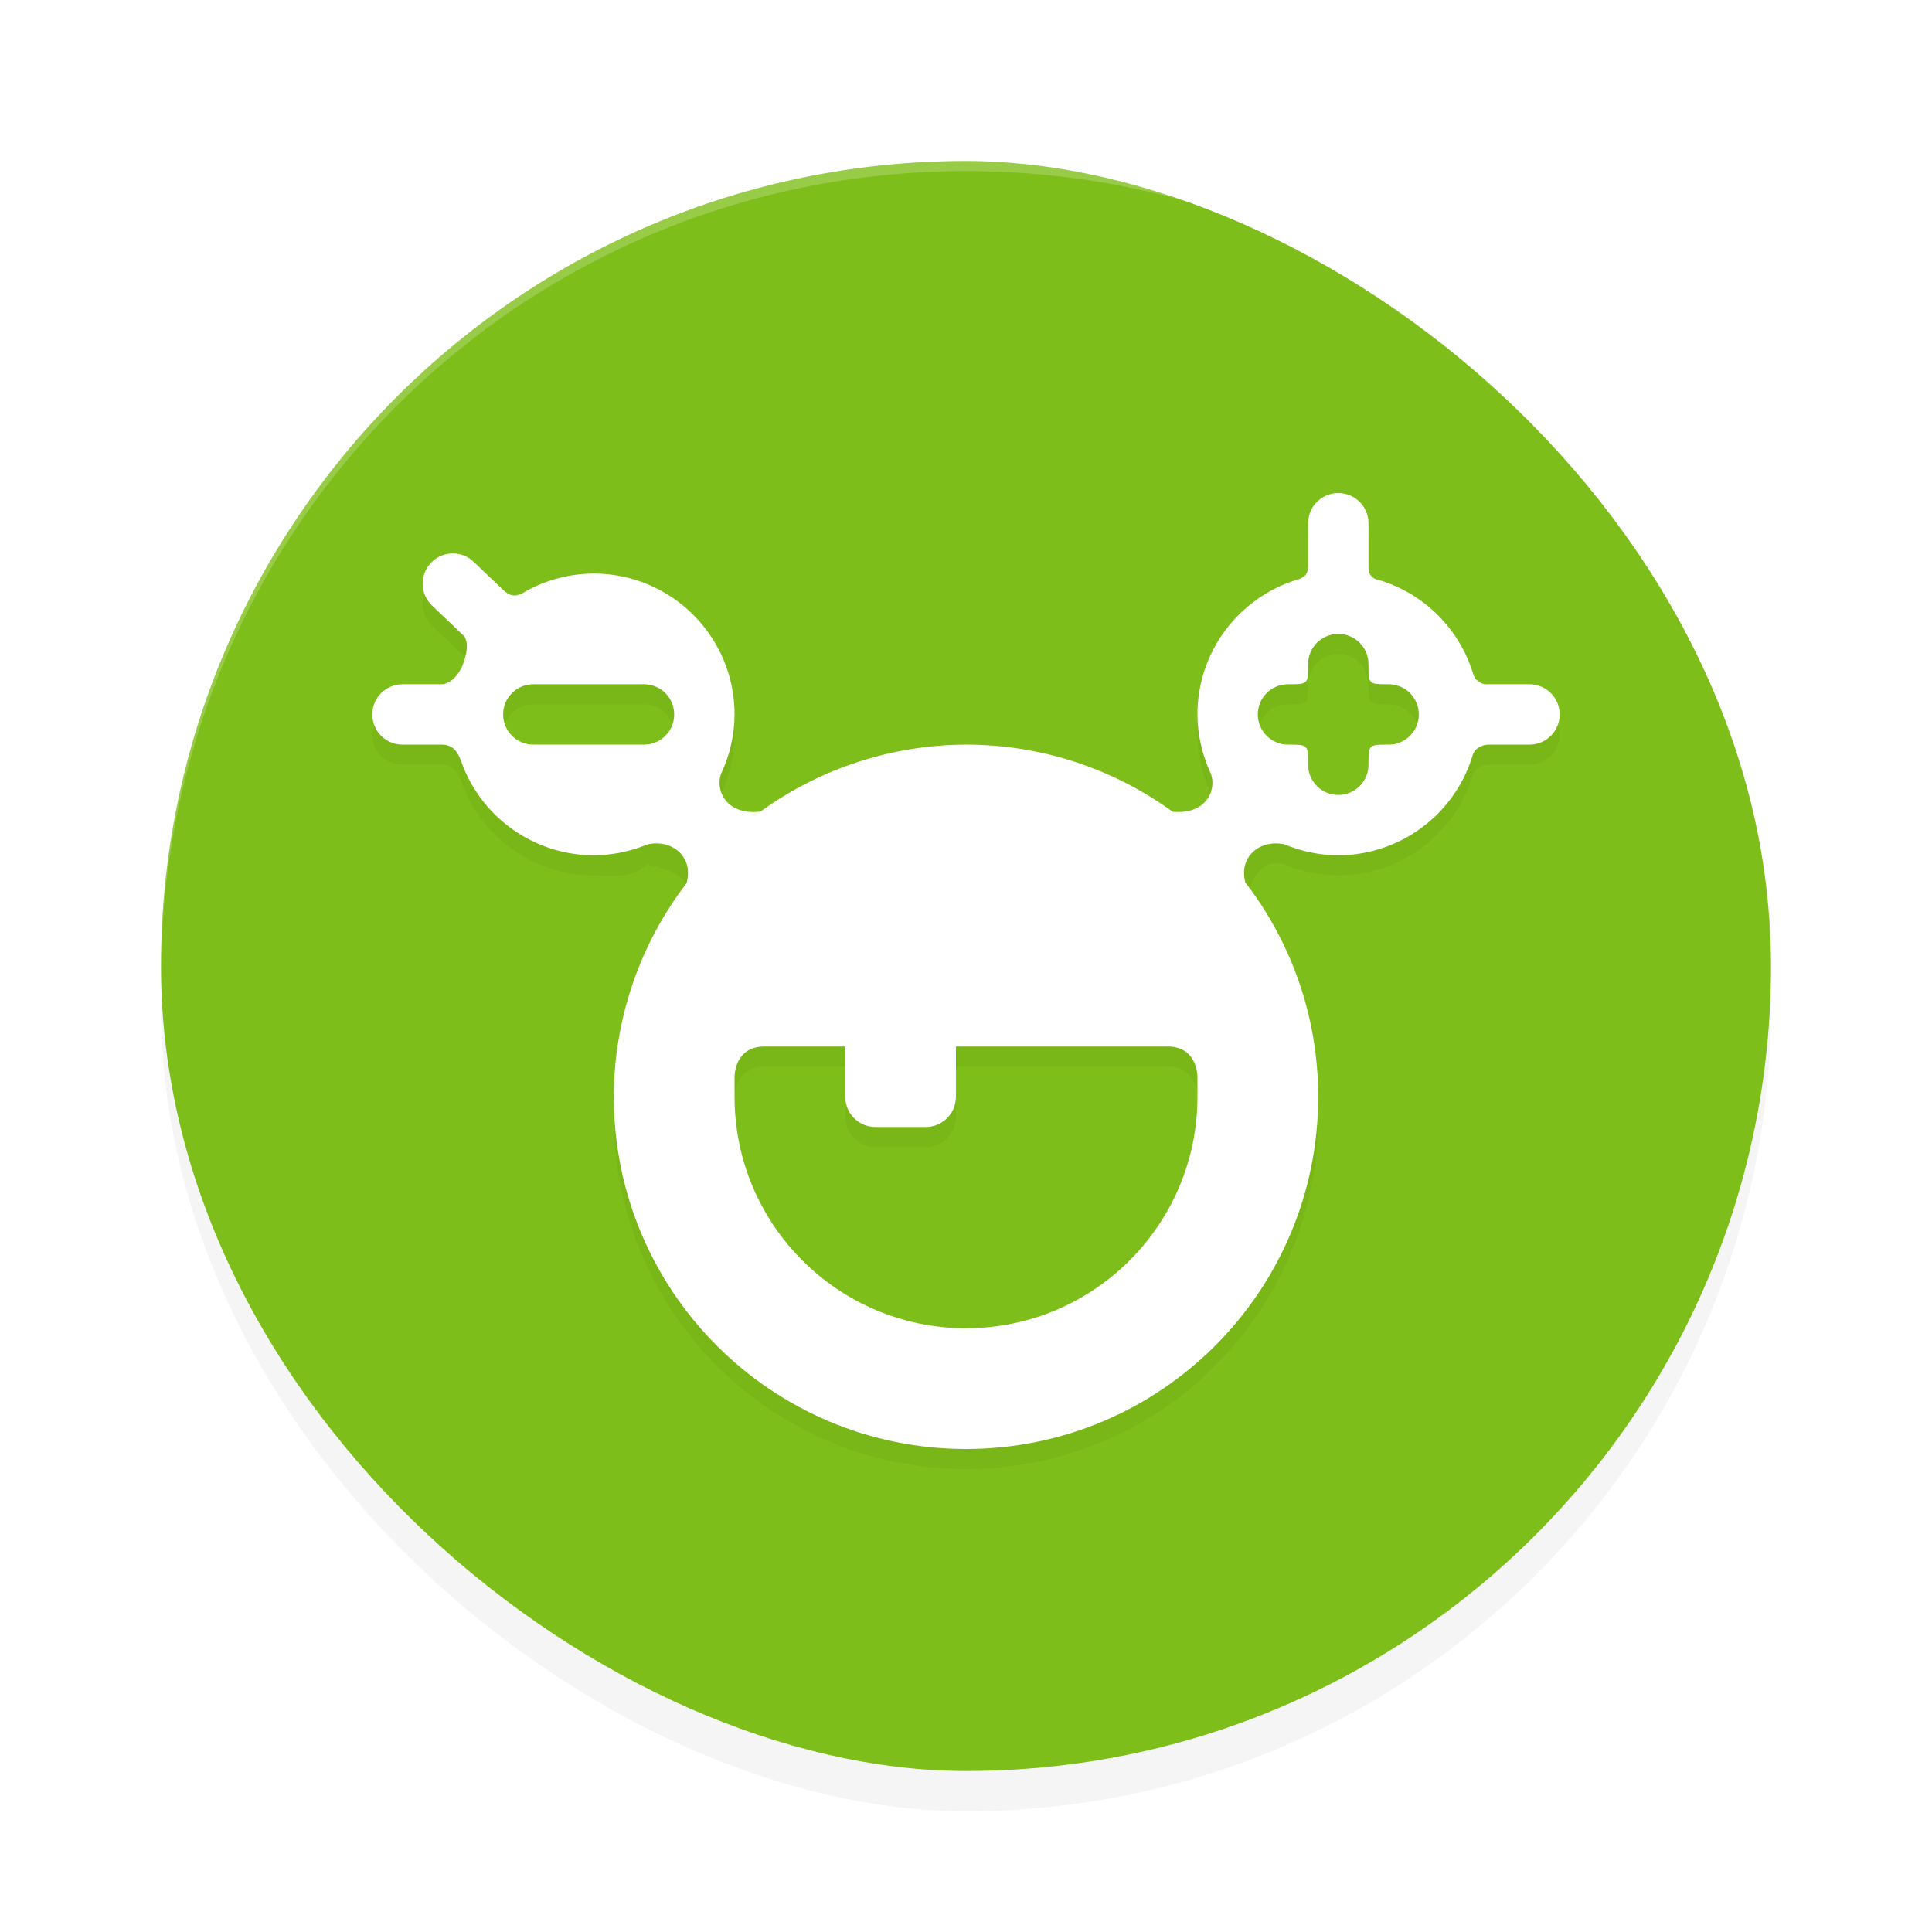 <?xml version='1.0' encoding='utf-8'?>
<svg xmlns="http://www.w3.org/2000/svg" width="192" height="192" version="1" id="svg16">
  <defs>
    <filter style="color-interpolation-filters:sRGB" id="filter867" x="0.05" width="1.10" y="0.05" height="1.10">
      <feGaussianBlur stdDeviation="3.20"/>
    </filter>
    <filter style="color-interpolation-filters:sRGB" id="filter11947" x="0.07" y="0.08" width="1.14" height="1.17">
      <feGaussianBlur stdDeviation="3.33"/>
    </filter>
  </defs>
  <rect ry="80" rx="80" height="160" width="160" y="-176" x="-180" transform="matrix(0,-1,-1,0,0,0)" style="filter:url(#filter867);opacity:0.20;fill:#000000"/>
  <rect style="fill:#7ebe1a" transform="matrix(0,-1,-1,0,0,0)" x="-176" y="-176" width="160" height="160" rx="80" ry="80"/>
  <path style="opacity:0.20;fill:#ffffff" d="M 96 16 C 51.68 16 16 51.68 16 96 C 16 96.34 16.00 96.67 16 97 C 16 52.68 51.68 17 96 17 C 140.32 17 176 52.68 176 97 C 176.00 96.67 176 96.34 176 96 C 176 51.68 140.32 16 96 16 z "/>
  <path style="filter:url(#filter11947);opacity:0.20;fill:#000000" d="m 133,51 c -1.66,0 -3,1.34 -3,3 v 4.39 c 0.09,0.83 0.44,1.05 -1.26,1.28 C 123.09,61.47 119,66.75 119,73 c 0.01,1.99 0.45,3.96 1.28,5.76 0.67,1.42 0.14,4.23 -3.73,3.91 C 110.77,78.48 103.68,76 96,76 88.65,76.02 81.50,78.36 75.57,82.66 71.88,83.06 71.04,80.19 71.72,78.76 72.55,76.96 72.99,74.99 73,73 73,65.27 66.73,59 59,59 c -2.40,0.01 -4.74,0.63 -6.82,1.80 -1.05,0.72 -1.69,0.24 -2.07,0.07 L 47.07,57.83 C 46.50,57.28 45.73,56.98 44.93,57 c 0.80,0.02 -1.55,0.35 -2.10,0.93 -1.14,1.20 -1.10,3.10 0.10,4.24 l 3.21,3.07 c 0.46,0.69 0.24,1.85 0.20,2.96 C 45.55,69.01 44.99,69.80 44.01,70 H 40 c -1.66,0 -3,1.34 -3,3 0,1.66 1.34,3 3,3 h 3.87 c 1.14,0.00 1.65,0.66 2.06,1.93 C 47.95,83.31 53.12,86.98 59,87 c 1.84,0.01 3.65,0.38 5.33,-1.08 2.46,0.57 4.65,1.25 3.89,3.86 C 63.56,95.86 61.01,103.31 61,111 c 0,19.33 15.67,35 35,35 19.33,0 35,-15.67 35,-35 0,-8.02 -2.70,-15.40 -7.24,-21.30 0.69,-2.56 1.47,-4.34 3.91,-3.78 C 129.35,86.62 131.16,86.99 133,87 c 6.12,0.02 11.47,-4.00 13.29,-9.74 0.25,-1.29 1.67,-1.27 1.74,-1.26 H 152 c 1.66,0 3,-1.34 3,-3 0,-1.66 -1.34,-3 -3,-3 h -4.38 c 0.23,0 -1.01,0.25 -1.22,-1.04 -1.36,-4.47 -4.88,-7.97 -9.35,-9.32 C 135.96,59.44 136.00,58.61 136,58.18 V 54 c 0,-1.66 -1.34,-3 -3,-3 z m 0,14 c 1.66,0 3,1.34 3,3 0,2 0.01,2 2,2 1.66,0 3,1.34 3,3 0,1.66 -1.34,3 -3,3 -2,0 -2,0.01 -2,2 0,1.66 -1.34,3 -3,3 -1.66,0 -3,-1.34 -3,-3 0,-2 0.01,-2 -2,-2 -1.66,0 -3,-1.34 -3,-3 0,-1.66 1.34,-3 3,-3 2,0 2,0.01 2,-2 0,-1.66 1.34,-3 3,-3 z m -80,5 h 11 c 1.66,0 3,1.34 3,3 0,1.66 -1.34,3 -3,3 H 53 c -1.66,0 -3,-1.34 -3,-3 0,-1.66 1.34,-3 3,-3 z m 22.96,36 H 84 v 5 c 0,1.66 1.34,3 3,3 h 5 c 1.66,0 3,-1.34 3,-3 v -5 h 1 20.04 C 119.02,106 119,108.98 119,108.98 V 111 c 0,12.70 -10.30,23 -23,23 -12.70,0 -23,-10.30 -23,-23 v -2.02 c 0,0 0.02,-2.98 2.96,-2.98 z"/>
  <path style="fill:#ffffff" d="M 133 49 C 131.34 49 130 50.34 130 52 L 130 56.39 C 129.91 57.22 129.56 57.43 128.74 57.66 C 123.09 59.47 119 64.75 119 71 C 119.01 72.99 119.45 74.96 120.28 76.76 C 120.95 78.18 120.14 80.99 116.54 80.67 C 110.77 76.48 103.68 74 96 74 C 88.65 74.02 81.50 76.36 75.57 80.66 C 71.88 81.06 71.04 78.19 71.72 76.76 C 72.55 74.96 72.99 72.99 73 71 C 73 63.27 66.73 57 59 57 C 56.60 57.01 54.26 57.63 52.18 58.80 C 51.13 59.52 50.50 59.04 50.11 58.73 L 47.07 55.83 C 46.50 55.28 45.73 54.98 44.93 55 C 44.14 55.02 43.38 55.35 42.83 55.93 C 41.69 57.13 41.73 59.03 42.93 60.17 L 46.14 63.24 C 46.60 63.93 46.38 65.09 45.94 66.20 C 45.55 67.01 44.99 67.80 44.01 68 L 40 68 C 38.34 68 37 69.34 37 71 C 37 72.66 38.34 74 40 74 L 43.87 74 C 45.01 74.00 45.51 74.66 45.93 75.93 C 47.95 81.31 53.12 84.98 59 85 C 60.84 84.99 62.65 84.62 64.33 83.92 C 66.79 83.35 68.98 85.17 68.22 87.78 C 63.56 93.86 61.01 101.31 61 109 C 61 128.33 76.67 144 96 144 C 115.33 144 131 128.33 131 109 C 131 100.98 128.30 93.60 123.76 87.70 C 123.07 85.14 125.24 83.36 127.67 83.92 C 129.35 84.62 131.16 84.99 133 85 C 139.12 84.98 144.47 81.00 146.29 75.26 C 146.54 73.97 147.97 73.99 148.04 74 L 152 74 C 153.66 74 155 72.66 155 71 C 155 69.34 153.66 68 152 68 L 147.62 68 C 147.39 68 146.61 67.75 146.40 66.96 C 145.03 62.48 141.52 58.98 137.04 57.64 C 135.96 57.44 136.00 56.61 136 56.18 L 136 52 C 136 50.34 134.66 49 133 49 z M 133 63 C 134.66 63 136 64.34 136 66 C 136 68 135.99 68 138 68 C 139.66 68 141 69.34 141 71 C 141 72.66 139.66 74 138 74 C 136 74 136 73.99 136 76 C 136 77.66 134.66 79 133 79 C 131.34 79 130 77.66 130 76 C 130 74 130.01 74 128 74 C 126.34 74 125 72.66 125 71 C 125 69.34 126.34 68 128 68 C 130 68 130 68.01 130 66 C 130 64.34 131.34 63 133 63 z M 53 68 L 64 68 C 65.66 68 67 69.34 67 71 C 67 72.66 65.66 74 64 74 L 53 74 C 51.34 74 50 72.66 50 71 C 50 69.34 51.34 68 53 68 z M 75.96 104 L 84 104 L 84 109 C 84 110.66 85.34 112 87 112 L 92 112 C 93.66 112 95 110.66 95 109 L 95 104 L 96 104 L 116.04 104 C 119.02 104 119 106.98 119 106.98 L 119 109 C 119 121.70 108.70 132 96 132 C 83.30 132 73 121.70 73 109 L 73 106.98 C 73 106.98 72.98 104 75.96 104 z "/>
</svg>
